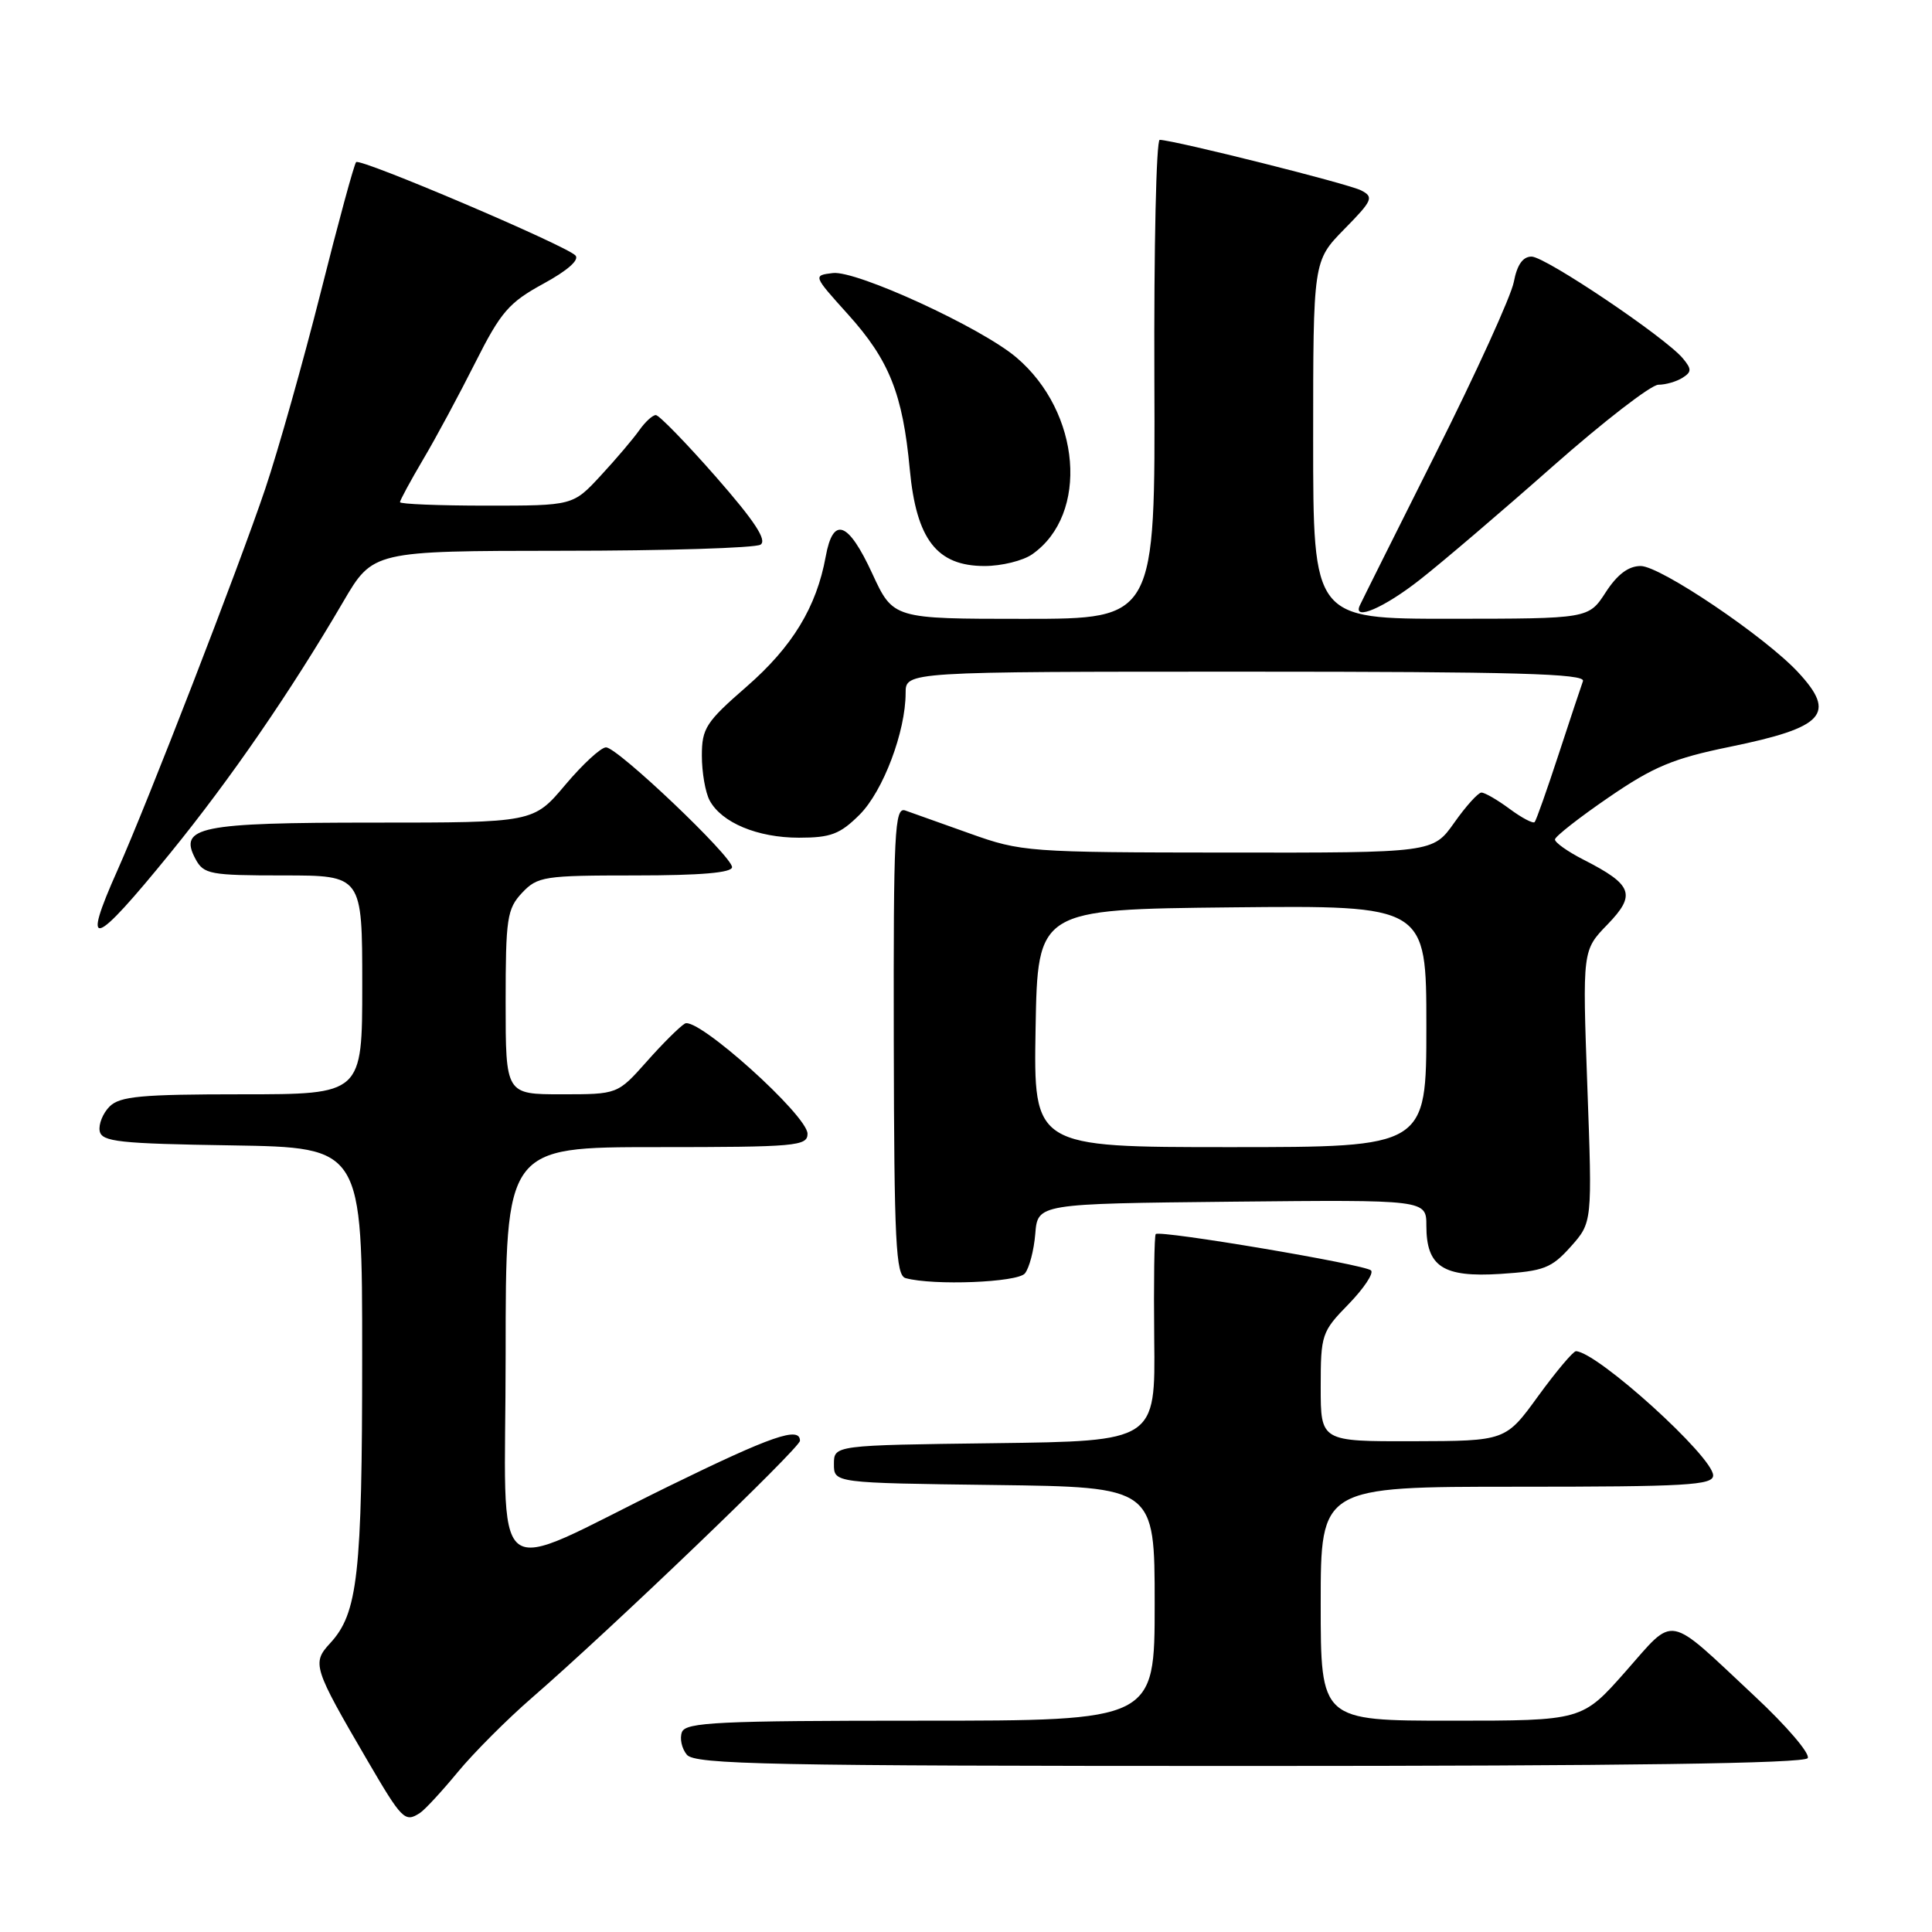 <?xml version="1.0" encoding="UTF-8" standalone="no"?>
<!DOCTYPE svg PUBLIC "-//W3C//DTD SVG 1.1//EN" "http://www.w3.org/Graphics/SVG/1.1/DTD/svg11.dtd" >
<svg xmlns="http://www.w3.org/2000/svg" xmlns:xlink="http://www.w3.org/1999/xlink" version="1.1" viewBox="0 0 256 256">
 <g >
 <path fill="currentColor"
d=" M 55.64 240.23 C 56.27 239.83 58.52 237.40 60.64 234.83 C 62.76 232.26 67.20 227.81 70.50 224.95 C 80.90 215.93 106.00 191.86 106.00 190.91 C 106.00 188.96 102.25 190.26 88.64 196.92 C 64.21 208.88 67.00 211.13 67.00 179.45 C 67.00 152.00 67.00 152.00 87.00 152.00 C 105.47 152.00 107.00 151.86 107.00 150.23 C 107.00 147.80 92.38 134.66 90.75 135.63 C 90.06 136.04 87.77 138.31 85.67 140.69 C 81.83 145.00 81.83 145.00 74.42 145.00 C 67.00 145.00 67.00 145.00 67.00 132.81 C 67.00 121.68 67.19 120.43 69.17 118.31 C 71.23 116.13 72.06 116.00 84.17 116.00 C 92.86 116.00 97.00 115.64 97.00 114.90 C 97.00 113.46 81.86 99.07 80.31 99.03 C 79.65 99.01 77.22 101.25 74.90 104.00 C 70.69 109.00 70.69 109.00 49.53 109.00 C 26.38 109.00 23.62 109.56 25.91 113.83 C 26.99 115.84 27.82 116.00 37.54 116.00 C 48.00 116.00 48.00 116.00 48.00 130.50 C 48.00 145.00 48.00 145.00 32.07 145.00 C 18.72 145.00 15.88 145.26 14.52 146.62 C 13.63 147.51 13.04 148.98 13.21 149.87 C 13.48 151.29 15.77 151.54 30.76 151.77 C 48.00 152.05 48.00 152.05 47.99 179.77 C 47.99 208.68 47.42 213.76 43.74 217.74 C 41.31 220.37 41.50 220.97 48.67 233.25 C 53.28 241.15 53.65 241.52 55.64 240.23 Z  M 239.53 232.96 C 239.88 232.38 236.72 228.68 232.49 224.74 C 220.68 213.69 222.05 213.95 215.39 221.49 C 209.64 228.00 209.64 228.00 192.32 228.00 C 175.00 228.00 175.00 228.00 175.00 212.50 C 175.00 197.00 175.00 197.00 201.00 197.00 C 223.45 197.00 227.00 196.80 227.00 195.50 C 227.00 193.04 211.72 179.19 208.83 179.04 C 208.47 179.02 206.22 181.69 203.83 184.97 C 199.50 190.94 199.50 190.94 187.25 190.97 C 175.00 191.00 175.00 191.00 175.00 183.79 C 175.00 176.84 175.13 176.45 178.69 172.81 C 180.71 170.73 182.05 168.72 181.67 168.34 C 180.89 167.55 153.70 162.97 153.14 163.52 C 152.95 163.72 152.86 169.97 152.94 177.42 C 153.10 190.96 153.10 190.96 131.80 191.23 C 110.50 191.50 110.50 191.50 110.50 194.00 C 110.50 196.50 110.50 196.50 131.75 196.77 C 153.00 197.04 153.00 197.04 153.00 212.52 C 153.00 228.00 153.00 228.00 121.97 228.00 C 95.19 228.00 90.86 228.21 90.36 229.51 C 90.04 230.34 90.33 231.69 91.01 232.51 C 92.08 233.80 101.89 234.00 165.56 234.00 C 215.40 234.00 239.09 233.67 239.53 232.96 Z  M 135.80 168.74 C 136.38 168.04 137.00 165.68 137.18 163.49 C 137.50 159.50 137.50 159.50 163.25 159.23 C 189.00 158.97 189.00 158.97 189.00 162.41 C 189.00 167.85 191.21 169.28 198.81 168.80 C 204.56 168.43 205.58 168.04 208.13 165.19 C 210.99 161.98 210.99 161.98 210.33 143.95 C 209.68 125.92 209.68 125.92 213.00 122.50 C 216.83 118.54 216.35 117.24 209.82 113.91 C 207.72 112.84 206.02 111.63 206.04 111.23 C 206.07 110.83 209.27 108.32 213.17 105.65 C 219.09 101.59 221.72 100.49 229.20 98.96 C 241.75 96.39 243.39 94.60 238.25 89.07 C 233.86 84.35 220.01 75.00 217.40 75.00 C 215.78 75.00 214.30 76.11 212.76 78.49 C 210.50 81.98 210.50 81.98 192.25 81.99 C 174.00 82.00 174.00 82.00 174.00 58.29 C 174.00 34.58 174.00 34.58 178.11 30.38 C 181.88 26.55 182.07 26.11 180.36 25.23 C 178.70 24.36 155.75 18.61 153.67 18.53 C 153.21 18.51 152.89 32.79 152.96 50.25 C 153.08 82.00 153.08 82.00 135.71 82.00 C 118.35 82.00 118.35 82.00 115.58 76.00 C 112.39 69.08 110.39 68.35 109.41 73.75 C 108.19 80.45 104.99 85.70 98.93 90.98 C 93.54 95.67 93.00 96.50 93.00 100.13 C 93.00 102.33 93.46 105.00 94.03 106.06 C 95.61 109.01 100.38 111.00 105.87 111.00 C 110.08 111.00 111.31 110.53 113.90 107.95 C 117.02 104.83 120.00 96.94 120.00 91.82 C 120.00 89.00 120.00 89.00 165.11 89.00 C 200.77 89.00 210.12 89.26 209.75 90.25 C 209.50 90.94 208.04 95.33 206.51 100.00 C 204.98 104.67 203.56 108.69 203.35 108.93 C 203.14 109.16 201.65 108.38 200.03 107.18 C 198.41 105.98 196.73 105.01 196.29 105.02 C 195.86 105.03 194.23 106.83 192.69 109.02 C 189.87 113.00 189.87 113.00 162.69 112.97 C 136.21 112.95 135.32 112.88 128.50 110.44 C 124.65 109.06 120.80 107.69 119.94 107.39 C 118.54 106.92 118.38 110.17 118.43 137.91 C 118.48 164.66 118.70 169.00 120.00 169.36 C 123.70 170.37 134.81 169.93 135.80 168.74 Z  M 22.59 113.00 C 30.54 103.23 38.54 91.60 45.47 79.75 C 49.42 73.00 49.42 73.00 74.46 72.98 C 88.23 72.98 100.07 72.61 100.77 72.17 C 101.67 71.59 100.00 69.05 94.86 63.18 C 90.91 58.68 87.33 55.00 86.90 55.00 C 86.47 55.00 85.48 55.91 84.70 57.02 C 83.92 58.13 81.63 60.83 79.60 63.02 C 75.92 67.00 75.92 67.00 64.46 67.00 C 58.16 67.00 53.00 66.79 53.00 66.54 C 53.00 66.29 54.38 63.74 56.07 60.87 C 57.77 58.01 60.87 52.23 62.98 48.04 C 66.36 41.33 67.43 40.09 71.99 37.60 C 75.22 35.84 76.82 34.42 76.24 33.84 C 74.87 32.47 47.74 20.92 47.19 21.48 C 46.93 21.73 44.82 29.49 42.50 38.72 C 40.17 47.95 36.86 59.68 35.14 64.79 C 31.64 75.17 19.55 106.38 15.58 115.28 C 10.72 126.16 12.30 125.65 22.59 113.00 Z  M 188.16 76.80 C 191.10 74.50 199.01 67.75 205.74 61.80 C 212.47 55.86 218.77 50.99 219.74 50.98 C 220.71 50.98 222.15 50.56 222.94 50.06 C 224.16 49.29 224.17 48.91 222.99 47.49 C 220.68 44.71 204.77 34.00 202.94 34.00 C 201.78 34.00 201.02 35.09 200.59 37.35 C 200.25 39.19 195.59 49.43 190.23 60.10 C 184.88 70.77 180.35 79.84 180.17 80.25 C 179.24 82.33 183.42 80.53 188.16 76.80 Z  M 136.78 73.44 C 144.33 68.15 143.23 54.62 134.67 47.36 C 130.01 43.40 113.48 35.81 110.36 36.18 C 107.72 36.50 107.72 36.50 112.37 41.66 C 117.83 47.72 119.62 52.19 120.55 62.19 C 121.42 71.49 124.14 75.00 130.46 75.00 C 132.71 75.00 135.56 74.30 136.78 73.44 Z  M 137.22 136.25 C 137.50 120.50 137.50 120.50 163.25 120.23 C 189.00 119.97 189.00 119.97 189.00 135.98 C 189.00 152.00 189.00 152.00 162.97 152.00 C 136.95 152.00 136.95 152.00 137.22 136.25 Z "/>
</g>
</svg>